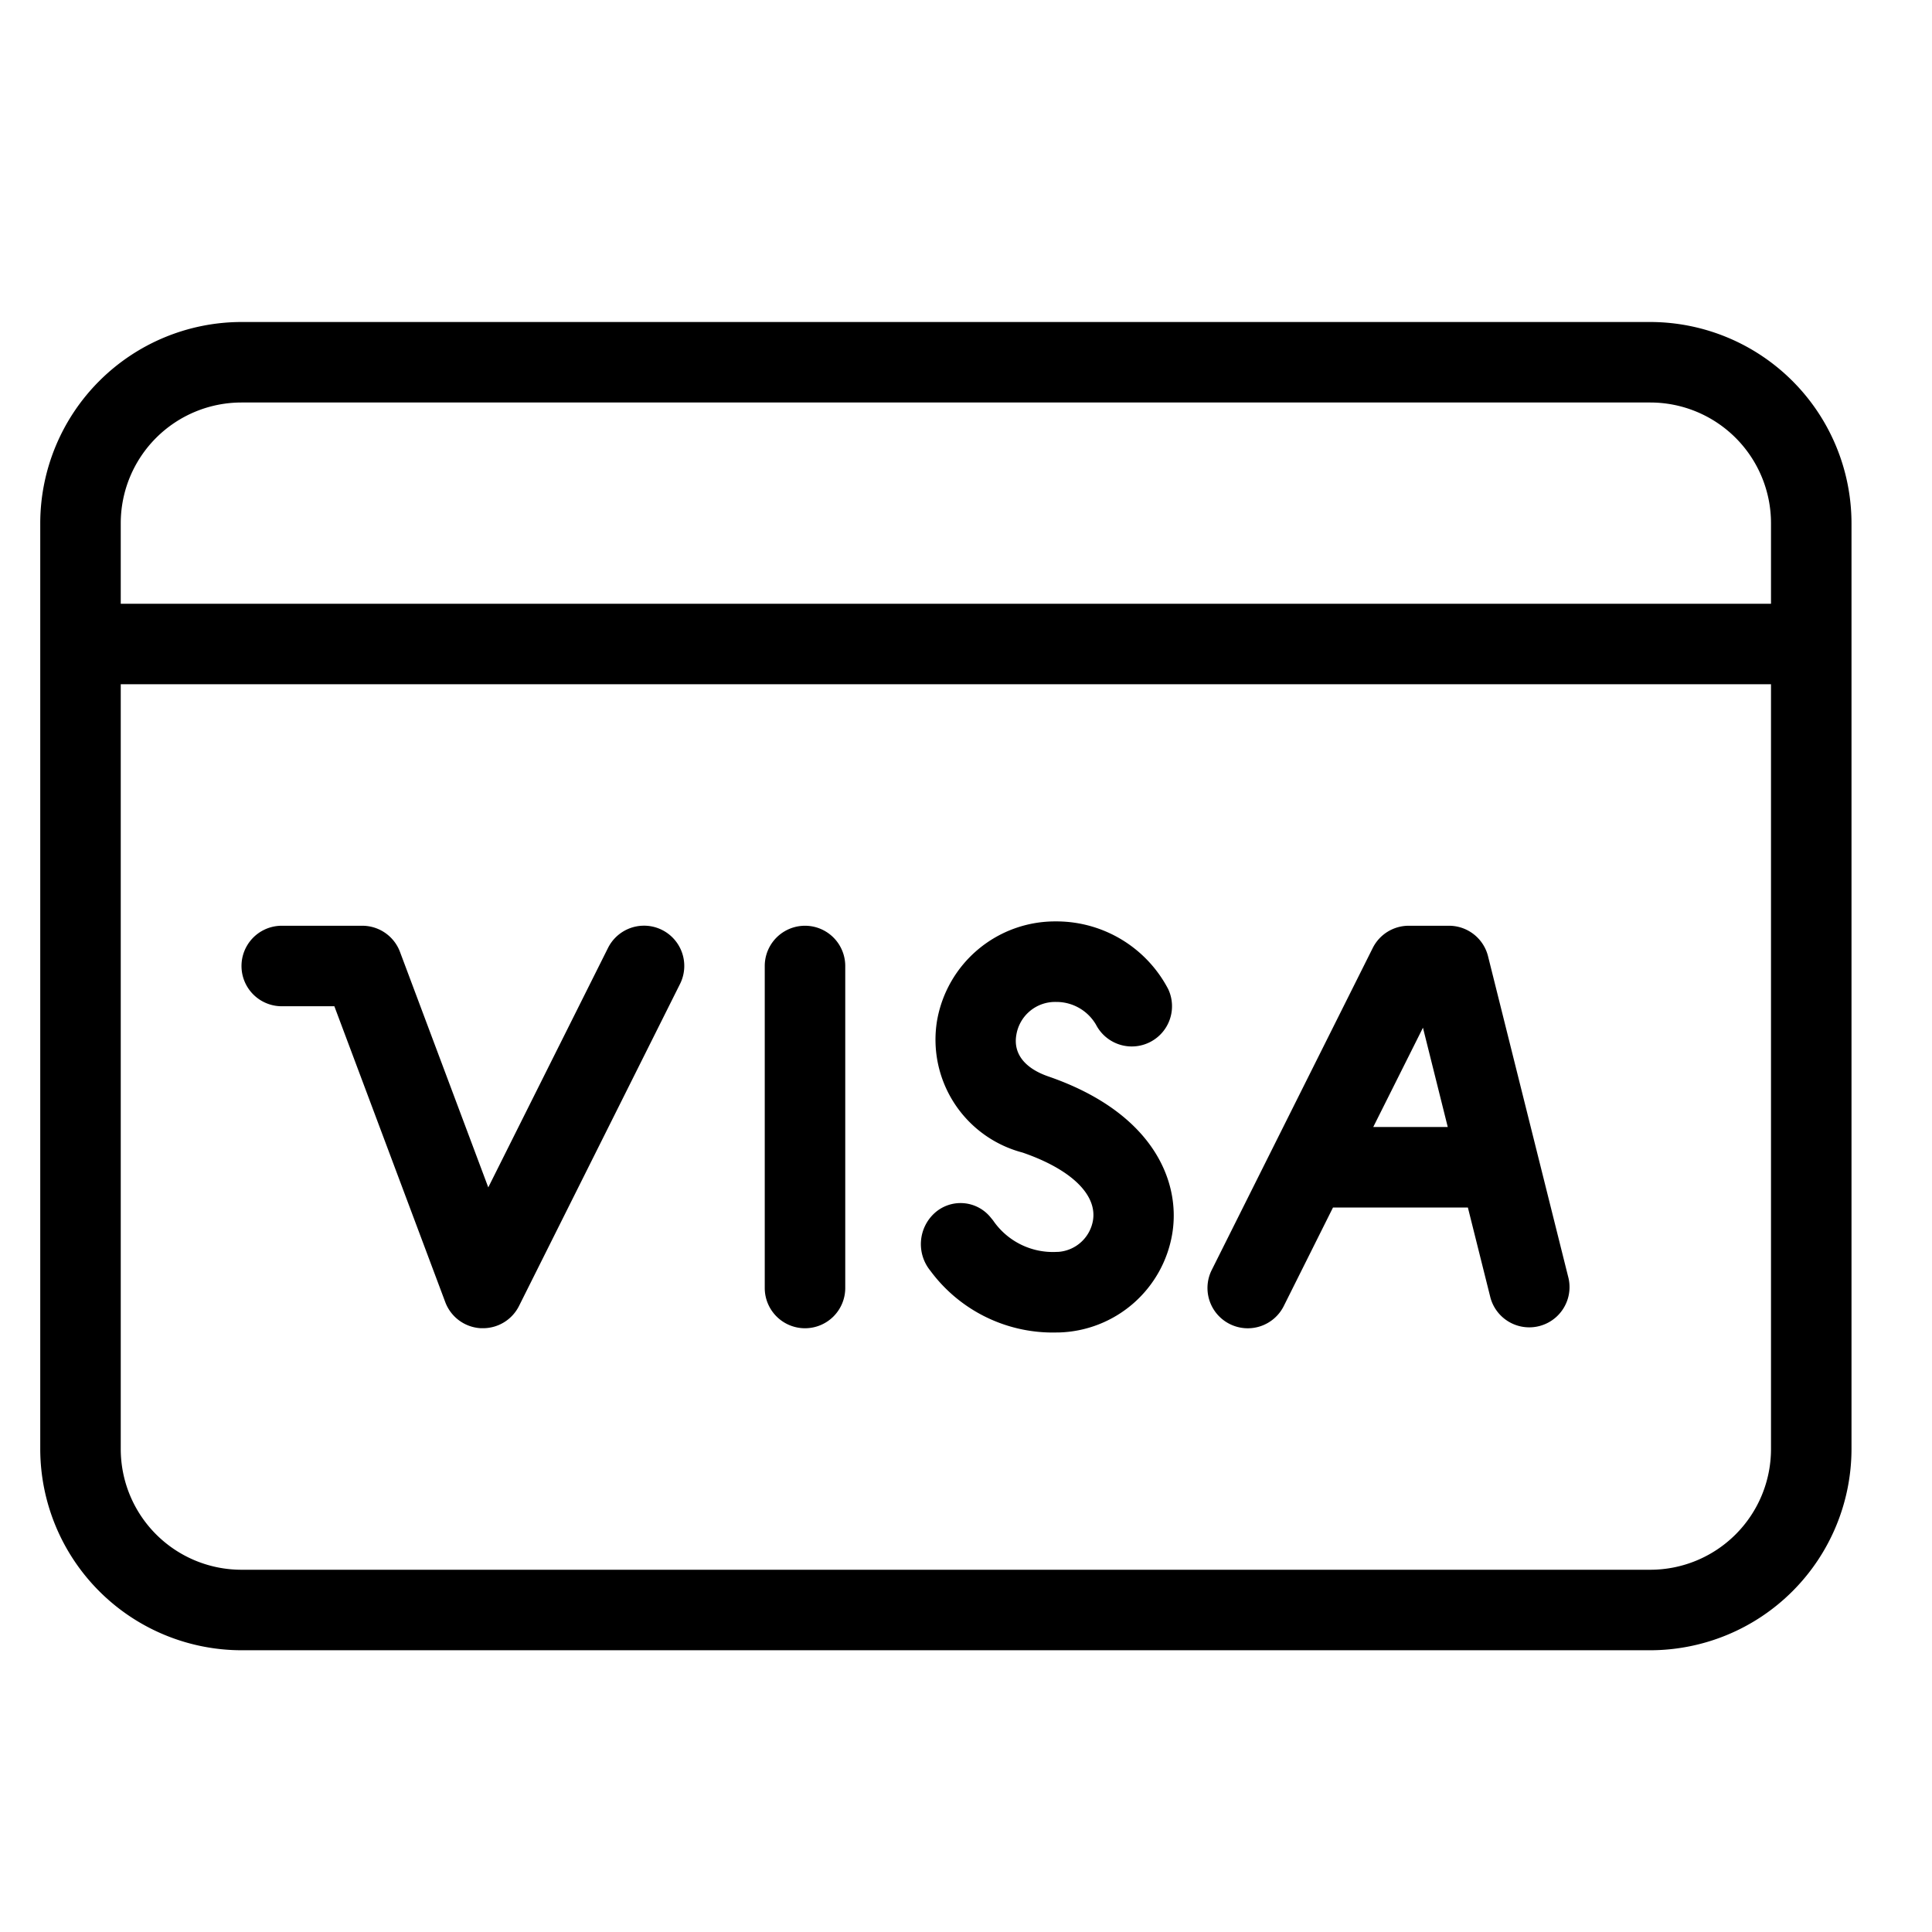<svg xmlns="http://www.w3.org/2000/svg" viewBox="0 0 48 48">
  <title>visa-card</title>
  <g id="visa-card">
    <g>
      <path d="M41,8H6a5.006,5.006,0,0,0-5,5V36a5.006,5.006,0,0,0,5,5H41a5.006,5.006,0,0,0,5-5V13A5.006,5.006,0,0,0,41,8Zm3,28a3,3,0,0,1-3,3H6a3,3,0,0,1-3-3V17H44ZM3,15V13a3,3,0,0,1,3-3H41a3,3,0,0,1,3,3v2Z"/>
      <path d="M7,25H8.307l2.756,7.352a1,1,0,0,0,.884.647H12a1,1,0,0,0,.895-.553l4-8a1,1,0,0,0-1.789-.895L12.131,29.5,9.937,23.648A1,1,0,0,0,9,23H7a1,1,0,0,0,0,2Z"/>
      <path d="M20,33a1,1,0,0,0,1-1V24a1,1,0,0,0-2,0v8A1,1,0,0,0,20,33Z"/>
      <path d="M26.258,33.105H26.3a2.938,2.938,0,0,0,2.826-2.464c.211-1.3-.485-3-3.074-3.895-.6-.206-.885-.576-.8-1.042a.975.975,0,0,1,.982-.811h.014a1.138,1.138,0,0,1,.983.567,1,1,0,0,0,1.794-.883,3.134,3.134,0,0,0-2.756-1.685h-.035a2.977,2.977,0,0,0-2.954,2.47,2.9,2.9,0,0,0,2.125,3.273c1.2.413,1.854,1.042,1.75,1.683a.942.942,0,0,1-.87.785h-.027a1.8,1.8,0,0,1-1.586-.783l-.073-.089a.961.961,0,0,0-1.371-.1,1.044,1.044,0,0,0-.115,1.438A3.78,3.78,0,0,0,26.258,33.105Z"/>
      <path d="M30.553,32.895a1,1,0,0,0,1.342-.447L33.118,30h3.351l.561,2.242a1,1,0,0,0,1.94-.484l-2-8A1,1,0,0,0,36,23H35a1,1,0,0,0-.895.553l-4,8A1,1,0,0,0,30.553,32.895Zm4.8-7.362L35.969,28H34.118Z"/>
    </g>
  </g>
</svg>
